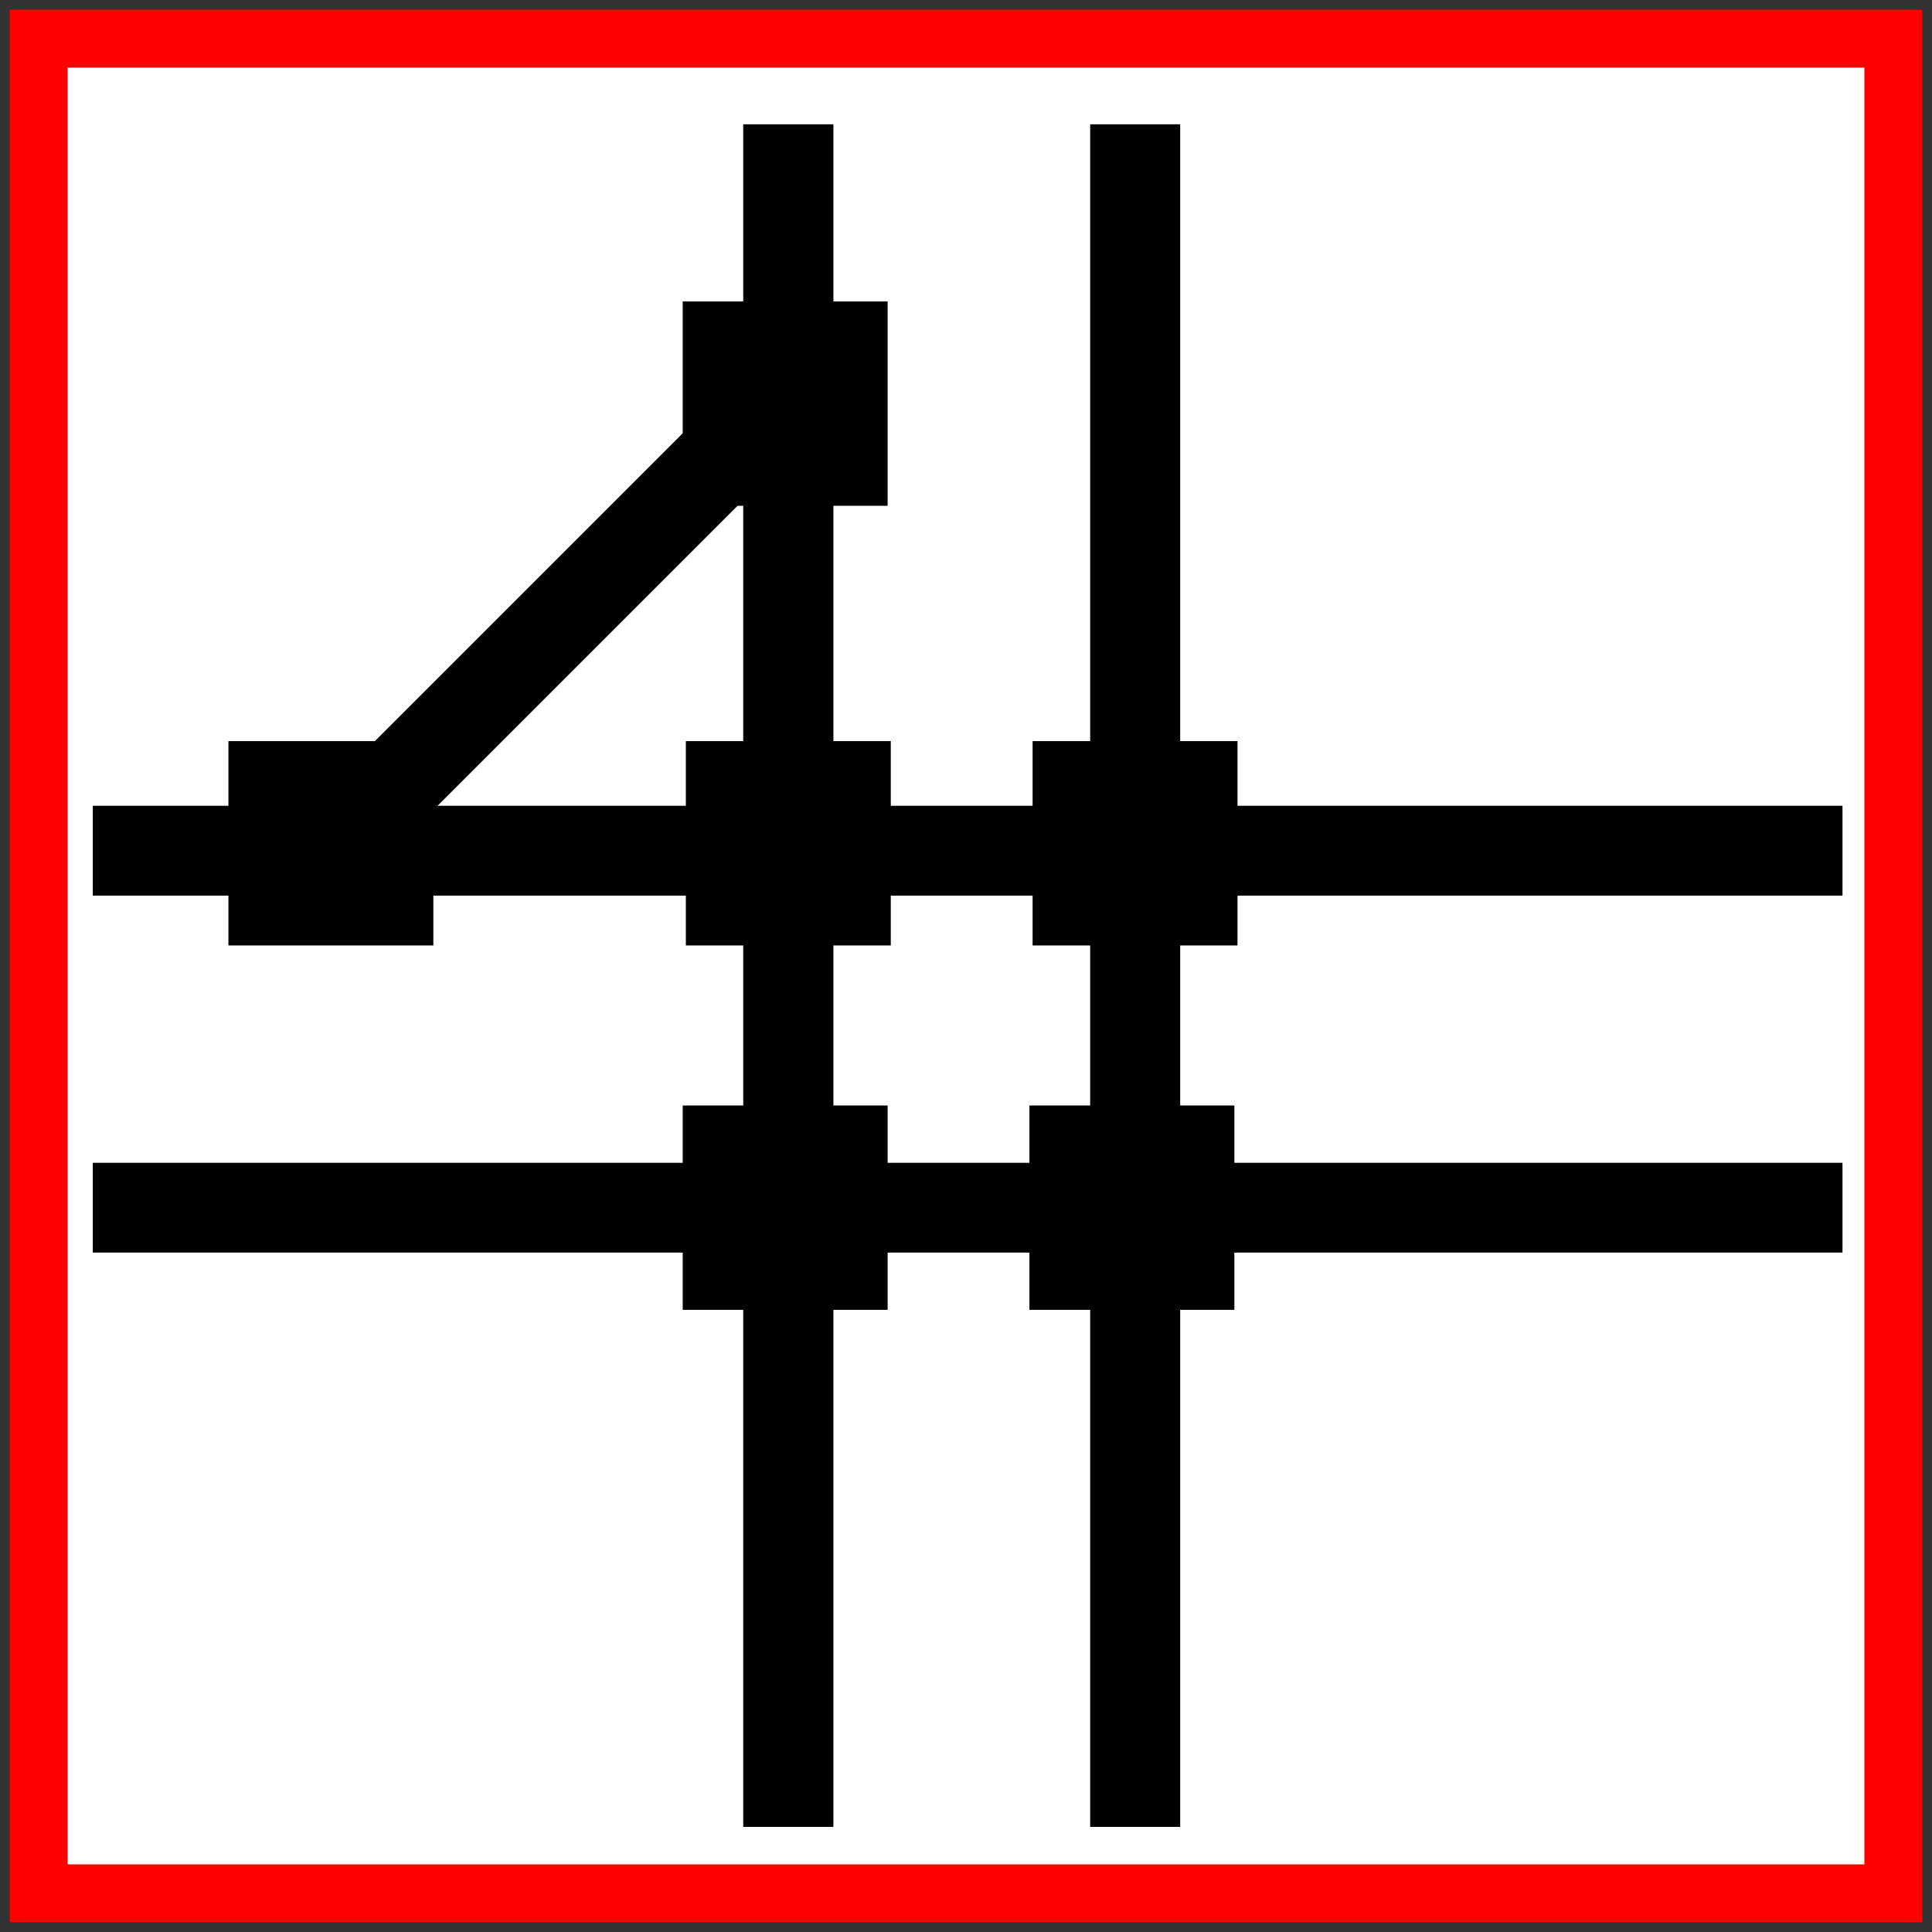 <?xml version="1.0" encoding="utf-8"?>
<!-- Generator: Adobe Illustrator 17.0.0, SVG Export Plug-In . SVG Version: 6.00 Build 0)  -->
<!DOCTYPE svg PUBLIC "-//W3C//DTD SVG 1.1//EN" "http://www.w3.org/Graphics/SVG/1.1/DTD/svg11.dtd">
<svg version="1.1"
	 id="svg2203" xmlns:dc="http://purl.org/dc/elements/1.1/" xmlns:svg="http://www.w3.org/2000/svg" xmlns:rdf="http://www.w3.org/1999/02/22-rdf-syntax-ns#" xmlns:cc="http://web.resource.org/cc/" xmlns:sodipodi="http://sodipodi.sourceforge.net/DTD/sodipodi-0.dtd" xmlns:inkscape="http://www.inkscape.org/namespaces/inkscape" sodipodi:docname="闂傚倸鍊搁崐鎼佸磹閹间礁纾归柟闂寸绾惧綊鏌熼梻瀵哥痪鎯х秺閺岀喖姊荤€靛摜鐥幆褏绉洪柡宀€鍠栧鑽も偓闈涙憸閻ュ箚瑜忕粔娲煛瀹€鈧崰鏍ч懡銈傚亾闂堟稒鎲搁柣銉ョ畾鐟滃海鎷归敓鐘崇厓鐟滃酣宕甸埀鏌ｆ惔銏ｅ闂傚倻妫柟鍕憸鐗堝笚閻撴瑩鏌ｉ幋鐏绘倶閳哄懏鐓曞┑鐘插娴犺鲸鎱ㄦ繝鍐┿仢鐎规洖绀嬫繛鍫熲拺缂備焦锕㈤弫鍐偩閻戣棄绠ｉ柨鏇楀亾缂佺姵鐩弻锝呂旈埀鎮ц箛娑樺偍闁告鍋愰弨浠嬫煟閹扮骇缂傚倷鑳剁划鏁嬮梺浼欑秮閺€杈┾偓闈涖偢瀵爼骞嬮悩鍨緫缂傚倷鑳堕崑鎾崇暦濡綍娑㈠礋缁犳帡姊绘担鐟扮紒璇插€歌灋婵°倕鎳忛崐璺衡攽閻樺弶澶勯柣鎾存礃閹便劌螣閸濆嫮鐤勯梻鍌欐祰闁告垹鏅濠冪附缁嬭法闂佺粯鍨兼慨銈夊煕閹达附鐓熼柣鏃傞梺浼欑稻閻撴洟鏌曟繛鍨姢缂佸妞介弻娑㈠煛閸愩劋妲愬Δ鐘靛仜闁规櫆缁傚秵銈ｉ崘鈺冨弳濠电娀娼уΛ娑氱不閹惰棄绠归柡澶嬪煀瀹搞儵鏌嶇憴鍕伌闁规櫊瀹曠懓袙閸曠瘈闁搞劌鏀梻浣芥〃缁€渚€宕€涙ü绻嗛柤鎼佹涧缁剁偛鈹戦悩鎻掗柡瀣暣濮婄粯鎷呴懞銉х彾闁糕剝蓱濞呯姵淇婇妶鍛櫣闁汇倕澧界槐鎺旂磼濡偐鐣虹紓浣虹帛缁诲牆鐣烽幒鎴︽偪娓氣偓濮婄粯鎷呮慨鎰ㄥ亾閳ф煕鐎ｅ碍闂囧鏌ｅΟ鑽ゅ弨闁圭節瀹曟﹢鎮￠崘绾ч柣鎰綑闂傚倷绀侀幖螞鎼淬劌鍨傚┑鐘崇閸庡鈧娲橀崹鍧楃嵁濮椻偓瀹曟粍鎷呴悮瀵搁棷闂傚倷鑳堕柡鍫熷殞濡わ絽鍟悞鐢告煕韫囨棑鑰挎鐐诧工铻栭柛娑欑杺闂備焦鎮堕崝灞惧鎼淬劍鈷掗柛灞捐壘閳ф倐閹勭節閸曠厯闂佽宕樻慨瑙勭叀閺屾盯鍩勯崘鍣紒鐐劤閵堟悂骞冨Δ鍛櫜闁告洟姊绘担铏瑰笡闁圭鐖煎畷鎰旈崘鈺呮煙閻戞﹢宕戦幇鐗堢厾濠㈣泛绠嶉崝鎴濆ú浼犻柛鏇炲Ы缂傚倸鍊哥粔宕囨濮樿埖鍋樼€规洖鐖奸崺鈩冩媴閾忓湱鎽岄梻浣藉吹婵潙煤閿斿墽鐭堥柟鍓у摋闂佸吋浜介崕宕囩不妤ｅ啯鐓曟繛鍡楃箲閺呭爼鎮介崨濠勫幈闂佸啿鎼崯绂掓潏銊╂倷閺屻儱鏋侀柛宀€鍋為崵宥夋煏婢舵稑鐟滆埇鍔戝濠氬磼濞嗘垿鏌熷ù瀣у亾鐡掍焦妞藉鐣岀不濞插€甸柨婵嗘川濡插洨绱撴担绋库挃濠⒀勮ぐ婊堟⒑缁嬪潡骞戦崶宓侀幖娣妽閸ゅ秹鏌曟竟鍟粻銉╂⒒閸屾瑨鍏岄梻浣告贡閹虫挸煤閹澘娴犲惟闁挎柨澧借倴闂傚倷绀侀幉锟犲箰閸℃稑绀嬮弶鈺傦耿濮婂宕掑▎鎺戝帯缂備胶婵犵數濮甸懝鍓х不閺屻儲鐓曢柕澶堝妽閹蹭即姊绘担鐟扮紒璇插€块弻娑氣偓锝呴梺鍝勬湰缁嬫垿鍩㈡惔銈囩杸闁哄洨濮烽獮鎾斥攽閻愭潙鐏熼柛銊︽そ閸╂盯骞嬮悩鐢碉紲闁诲函绲芥禒鏉懳旈悩闈涗沪闁告梹娲滈埀鍘滈崑鎾绘煃瑜忛梻浣盒ｉ柍閿嬪笒闇夐柨婵嗘噺閸熺偤鏌涢悢鍝勪槐闁哄本鐩鍩€閹囧即閻愯尙銈┑鐘甸弨缁樹繆閻愭壆鐭欑€靛畷銊р偓娑櫭埀鍏橀弻鐔虹磼濡儤璇為梺鍝勬湰缁嬫垼鐏掗梺绋跨箰閸氬袙閸績鏀介柨鏇樺劚濞寸姴缁犵姵绻濋棃娑氱棯瑜旈弻娑㈠Ω閵夈儱濠" inkscape:version="0.45.1" inkscape:output_extension="org.inkscape.output.svg.inkscape" sodipodi:version="0.32" sodipodi:docbase="D:\SVG\闂傚倸鍊搁崐鎼佸磹閹间礁纾归柟闂寸绾惧綊鏌熼梻瀵哥痪鎯х秺閺岀喖姊荤€靛摜鐥幆褏绉洪柡宀€鍠栧鑽も偓闈涙憸閻ュ箚瑜忕粔娲煛瀹€鈧崰鏍ч懡銈傚亾闂堟稒鎲搁柣銉ョ畾鐟滃繒绮斿ú鐓涚€光偓閳у窗閺嵮囨嚒閵堝倸浜鹃梻鍫熺⊕閹叉悂鏌ｉ妷銉ч悷婊冮叄瀹曠敻鍩€濮婅櫣鎷犻幓鎺戞瘣缂備礁寮堕崕鎶芥偩閻戣棄绠柤鎭掑劗閹疯櫣绱撻崒娆戝妽闁挎洏鍨藉濠氬即閵忕姴鑰垮┑鈩冮柣鐔村姂濮婄粯鎷呴悷鎵磼鐠囨彃鈧潡鐛繝鍌炲幢濞嗘垵楠勯梻浣告惈濞层劑宕板鍥ㄥ床闁糕剝绋掗悡蹇涙煕缁诲啴骞栭幇鏉跨柈闁归棿鐒﹂埛鎴犵磼鐎ｅ仴鐎规洘鍨挎俊鑸靛緞婵犲嫮鏆柣鐔哥矋濡啴鐛崘鐓涢柛娑欓梺璇插绾板秶鍠婂鍥ㄥ床婵炴垯鍨圭痪褔鏌熺€电浠х紒鈾€鍋撻梻浣圭湽閸ㄨ棄瑜庣粋鎺戦崟绠氶梺鑽ゅ暱閺呮盯鎮惧畡鎵虫斀閻庯絽绁梻渚€娼х换鎺撴叏閻戣姤鈷掑ù锝呮啞閸熺偟绱掔€ｇ伌闁规そ婵℃悂鍩℃担鍝勫箞闂備胶閹绘⒔閸曠厱闁圭儤閻撴洟鏌涢悩铏磳濠碘剝鎸抽獮鎺楀籍閸屾粣绱查梻浣虹帛钃辩憸鏉垮暣瀵娊鏌嗗鍡欏帗闁荤喐鐟ョ€氭倶鐎电硶鍋撻棃娑樺┑鐐靛帶缁绘﹢宕洪敓鐘茬闁告柨缍婂缁樻媴閸涘﹨纭€闂佺绨洪崐婵嬪蓟濞戙垹围闁告稒闂備礁鎼懟绮旈悷鎵殾鐎规洜鍠庨埢鎾诲醇閺囩啿鎷洪梺鍦ù鐑藉煀閺囩姷纾奸悹鍥ㄥ絻閺嗙喖鏌熼獮鍨仼闁宠棄閳诲酣骞囪倴闂傚倷绀侀幉锟犲箰閸℃稑绀冪痪鎹愭闇夐柨婵嗘搐閸斿鏌涢敐鍕祮闁归幉鎾礋濡牆鈹戦悙鏉戠祷濞存粍閳规垿鎮欓崣澶愭煙缁嬪潡骞冮敓鐘插嵆闁绘棁娅ｉ梻浣烘嚀闁稿孩鍨垮畷妤呭蓟閿熺姴鐒电紒缁樼箓闁告椴哥换婵嬫偨闂堟刀銏ゆ煕閻旂寮块悗骞垮劚闁"
	 xmlns="http://www.w3.org/2000/svg" xmlns:xlink="http://www.w3.org/1999/xlink" x="0px" y="0px" width="30px" height="30px"
	 viewBox="0 0 30 30" enable-background="new 0 0 30 30" xml:space="preserve">
<rect x="0" y="0" width="30" height="30" fill="#333333" stroke="none"/>
<sodipodi:namedview  guidetolerance="10" borderopacity="1.0" inkscape:zoom="0.74999999" pagecolor="#ffffff" objecttolerance="10" showguides="true" bordercolor="#666666" inkscape:cy="646.08493" inkscape:cx="126.79097" gridtolerance="10000" id="base" inkscape:window-x="-4" inkscape:window-y="-4" inkscape:window-height="968" inkscape:window-width="1280" inkscape:current-layer="layer1" inkscape:document-units="px" inkscape:pageopacity="0.0" inkscape:guide-bbox="true" inkscape:pageshadow="2">
	<sodipodi:guide  position="1116" orientation="vertical" id="guide22942"></sodipodi:guide>
	<sodipodi:guide  position="1147" orientation="vertical" id="guide22944"></sodipodi:guide>
</sodipodi:namedview>
<g>
	<polygon fill="#FFFFFF" stroke="#FF0000" stroke-width="0.9" points="29.4,29.4 28.553,29.4 1.447,29.4 0.6,29.4 0.6,28.551 
		0.6,1.445 0.6,0.6 1.447,0.6 28.553,0.6 29.4,0.6 29.4,1.445 29.4,28.551 	"/>
	<rect x="10.65" y="11.508" width="3.182" height="3.173"/>
	<rect x="1.441" y="12.512" width="27.169" height="1.395"/>
	<rect x="1.441" y="18.056" width="27.169" height="1.394"/>
	<rect x="11.541" y="1.93" width="1.4" height="26.438"/>
	<rect x="16.034" y="11.508" width="3.182" height="3.173"/>
	<rect x="16.928" y="1.93" width="1.398" height="26.438"/>
	<rect x="3.547" y="11.508" width="3.182" height="3.173"/>
	<rect x="10.601" y="4.681" width="3.182" height="3.173"/>
	<rect x="10.601" y="17.166" width="3.182" height="3.173"/>
	<rect x="15.985" y="17.166" width="3.182" height="3.173"/>
	<rect x="7.787" y="4.802" transform="matrix(-0.707 -0.707 0.707 -0.707 7.538 22.78)" width="1.399" height="10.053"/>
</g>
</svg>
